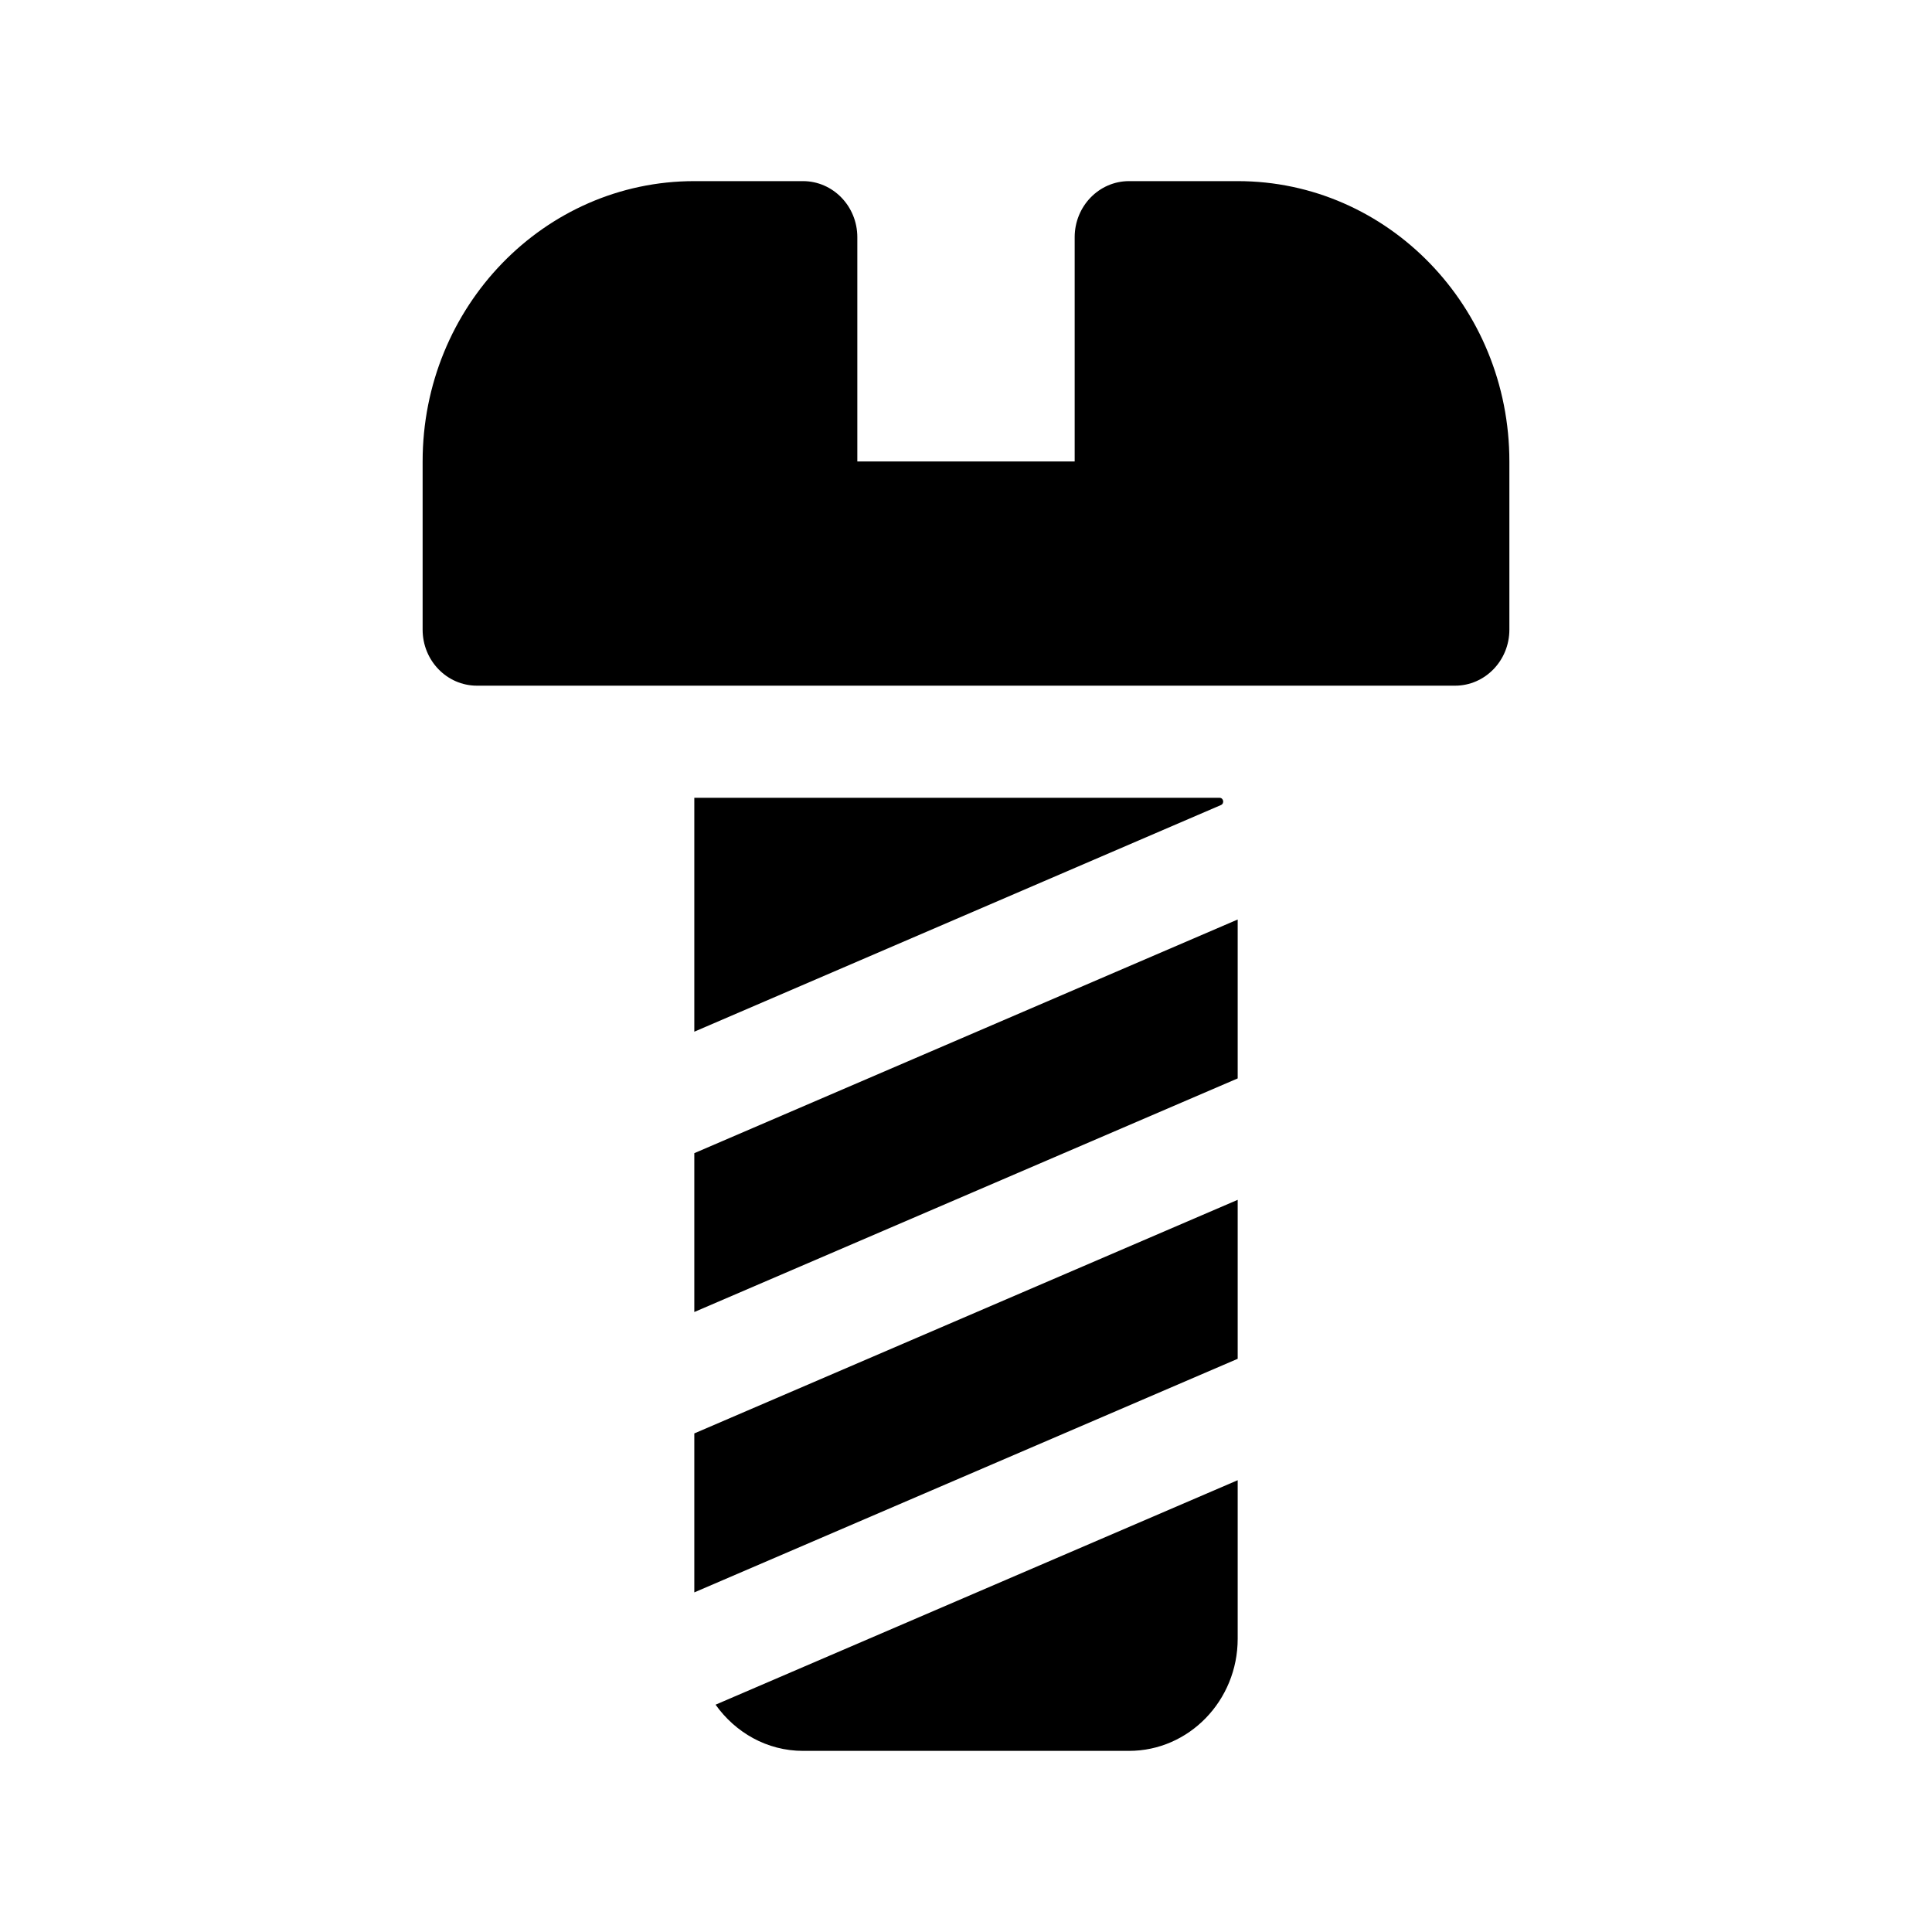 <svg width="32" height="32" fill="none" xmlns="http://www.w3.org/2000/svg"><path d="M24.1 11.357H7.9c-.497 0-.9-.415-.9-.928V7.643C7 5.079 9.015 3 11.5 3h1.8c.497 0 .9.416.9.929v3.714h3.6V3.929c0-.513.403-.929.9-.929h1.8C22.985 3 25 5.079 25 7.643v2.786c0 .512-.403.928-.9.928zm-3.877 1.977L11.5 17.088v-3.874h8.7c.065 0 .084.093.023.12zm.277 4.528l-9 3.869V19.1l9-3.87v2.63zm0 4.644l-9 3.869v-2.633l9-3.869v2.633zm0 2.011v2.626c0 1.024-.807 1.857-1.8 1.857h-5.4c-.596 0-1.12-.304-1.448-.765l8.648-3.718z" fill="#000"/></svg>